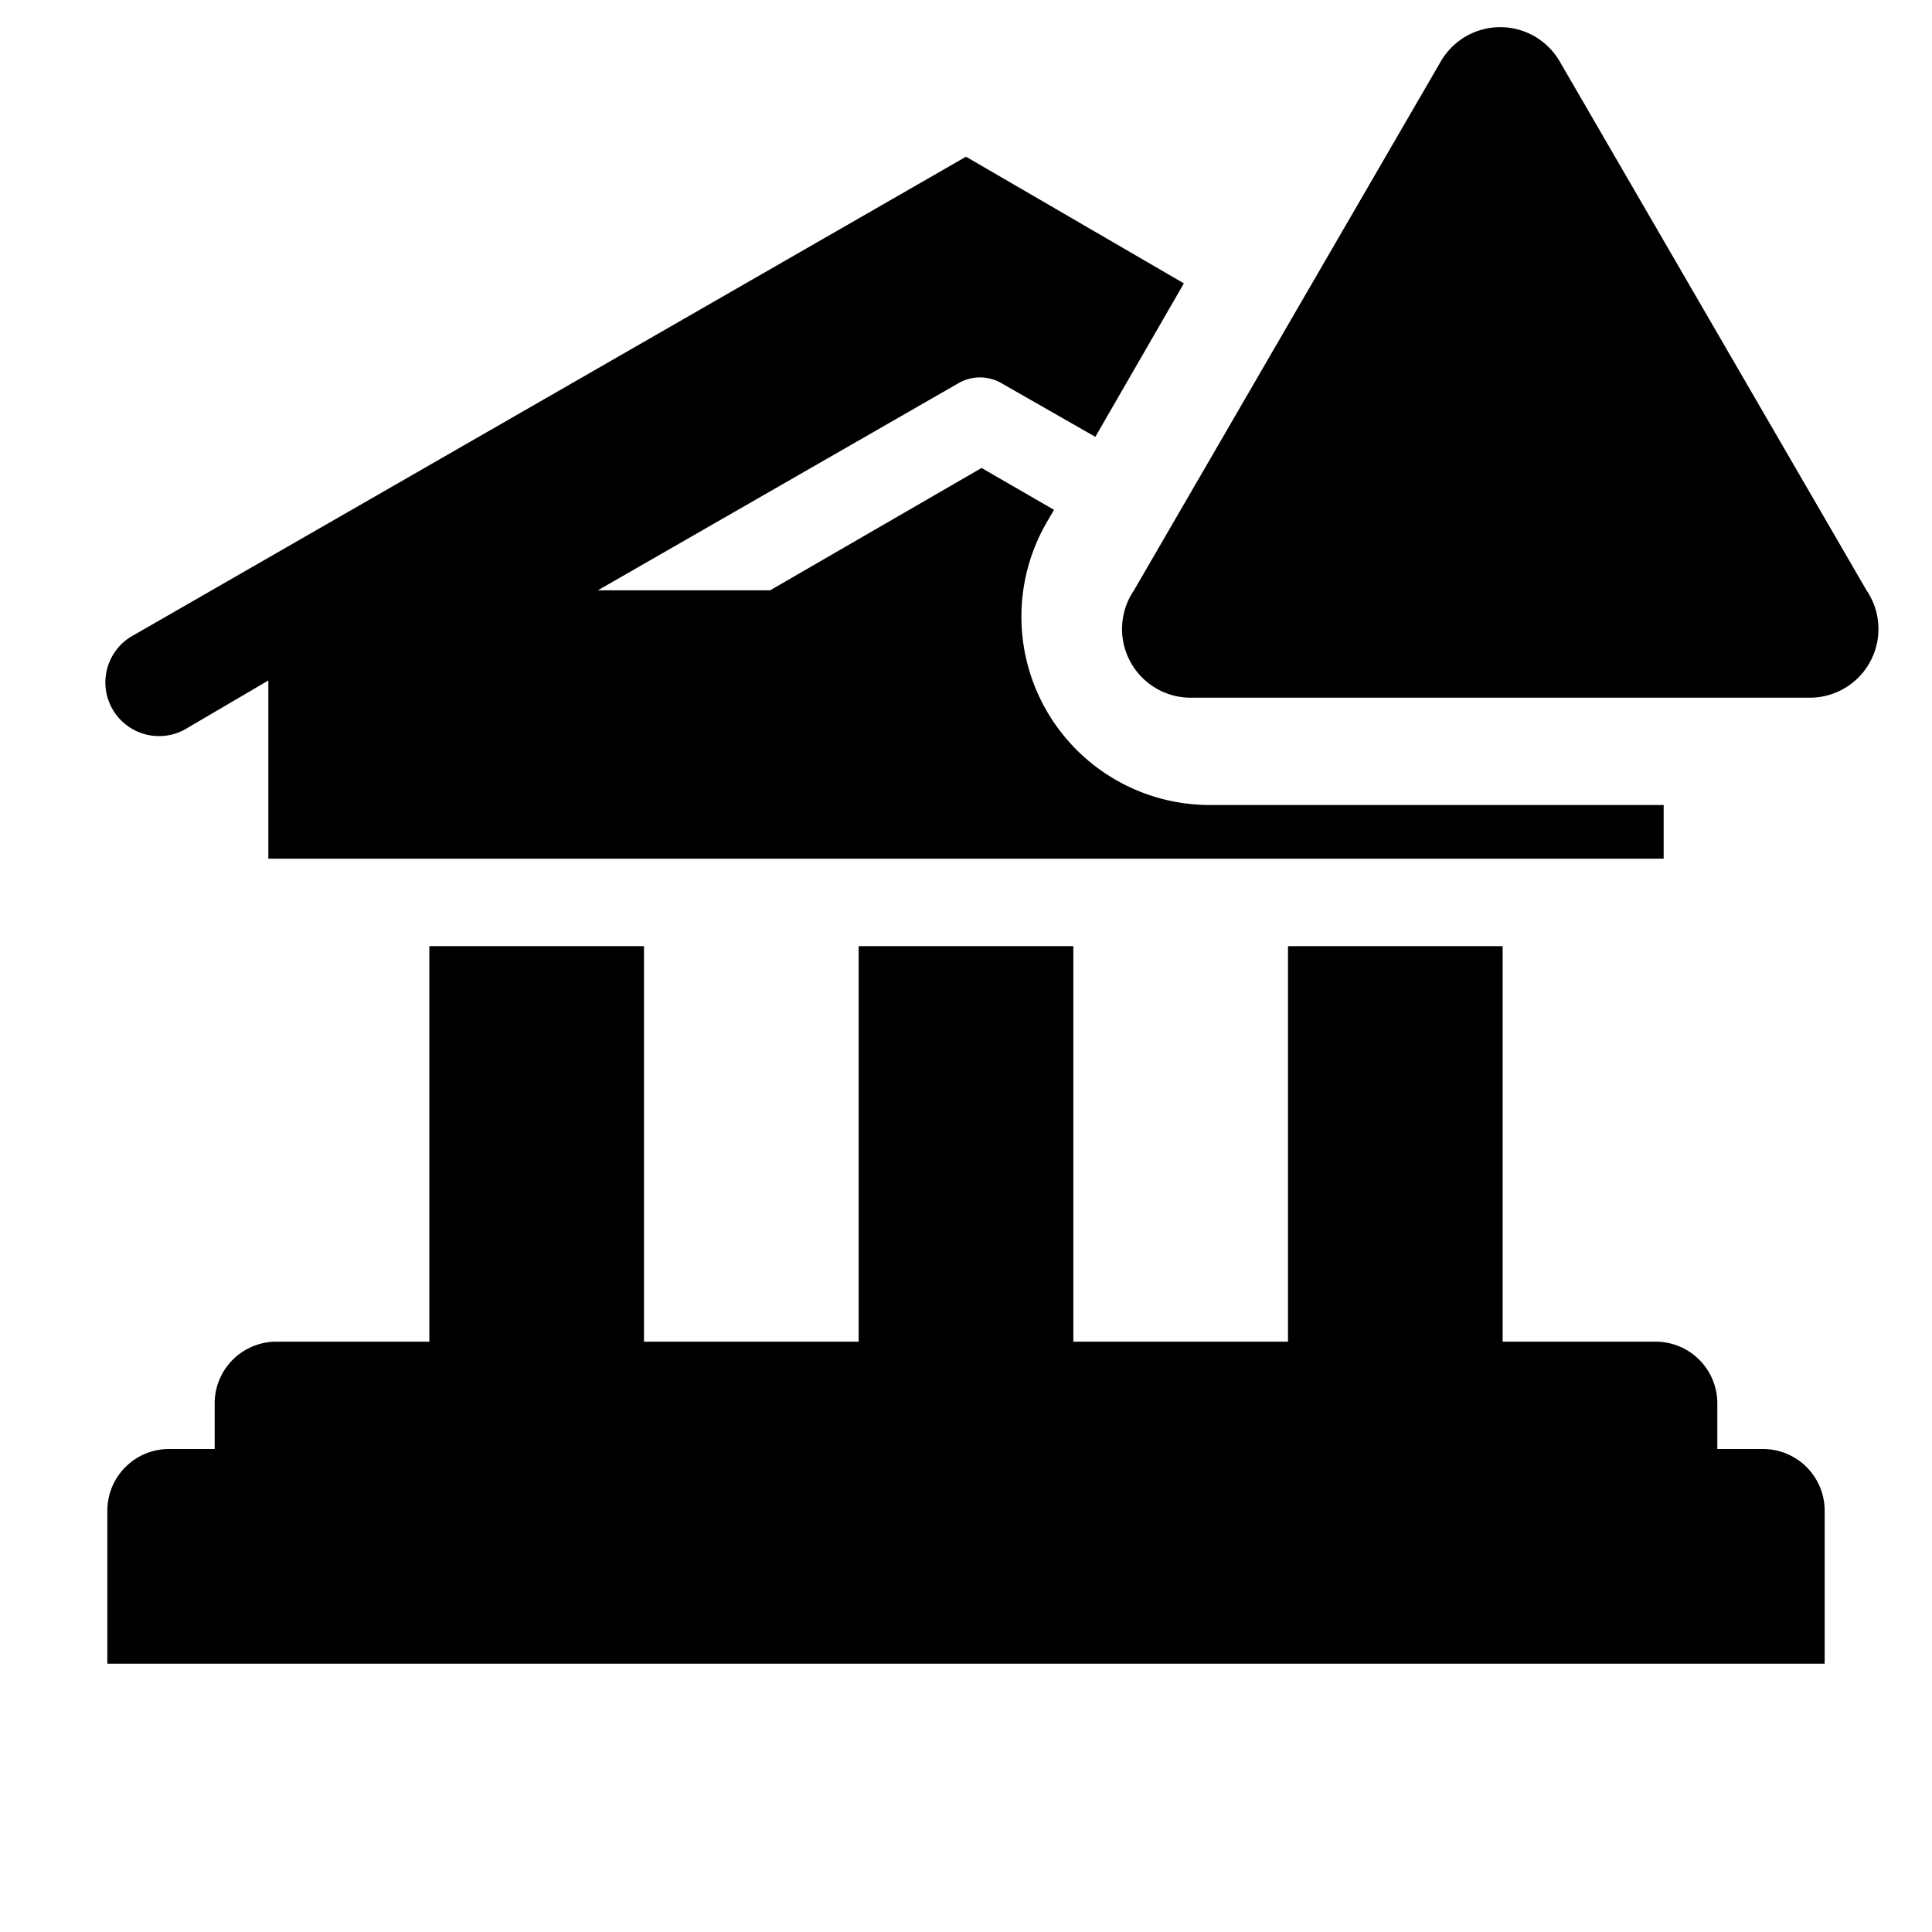 <svg viewBox="0 0 36 36" xmlns="http://www.w3.org/2000/svg" height="1em" width="1em">
  <path d="M32.85 27H32v-.85A1.15 1.15 0 0 0 30.85 25H28v-7.37h-4V25h-4v-7.37h-4V25h-4v-7.37H8V25H5.15A1.15 1.15 0 0 0 4 26.15V27h-.85A1.15 1.15 0 0 0 2 28.15V31h32v-2.85A1.15 1.15 0 0 0 32.85 27Z" class="clr-i-solid--alerted clr-i-solid-path-1--alerted"/>
  <path d="M22.5 15a3.51 3.51 0 0 1-3-5.26l.14-.24-1.35-.78L14.35 11h-3.21l6.72-3.86a.8.8 0 0 1 .8 0l1.75 1 1.65-2.86L18 2.92 2.5 11.83a1 1 0 1 0 1 1.73l1.5-.88V16h26v-1Z" class="clr-i-solid--alerted clr-i-solid-path-2--alerted"/>
  <path d="M26.85 1.14 21.13 11a1.28 1.28 0 0 0 1.1 2h11.45a1.28 1.28 0 0 0 1.1-2l-5.72-9.86a1.28 1.28 0 0 0-2.21 0Z" class="clr-i-solid--alerted clr-i-solid-path-3--alerted clr-i-alert"/>
  <path fill="none" d="M0 0h36v36H0z"/>
</svg>
